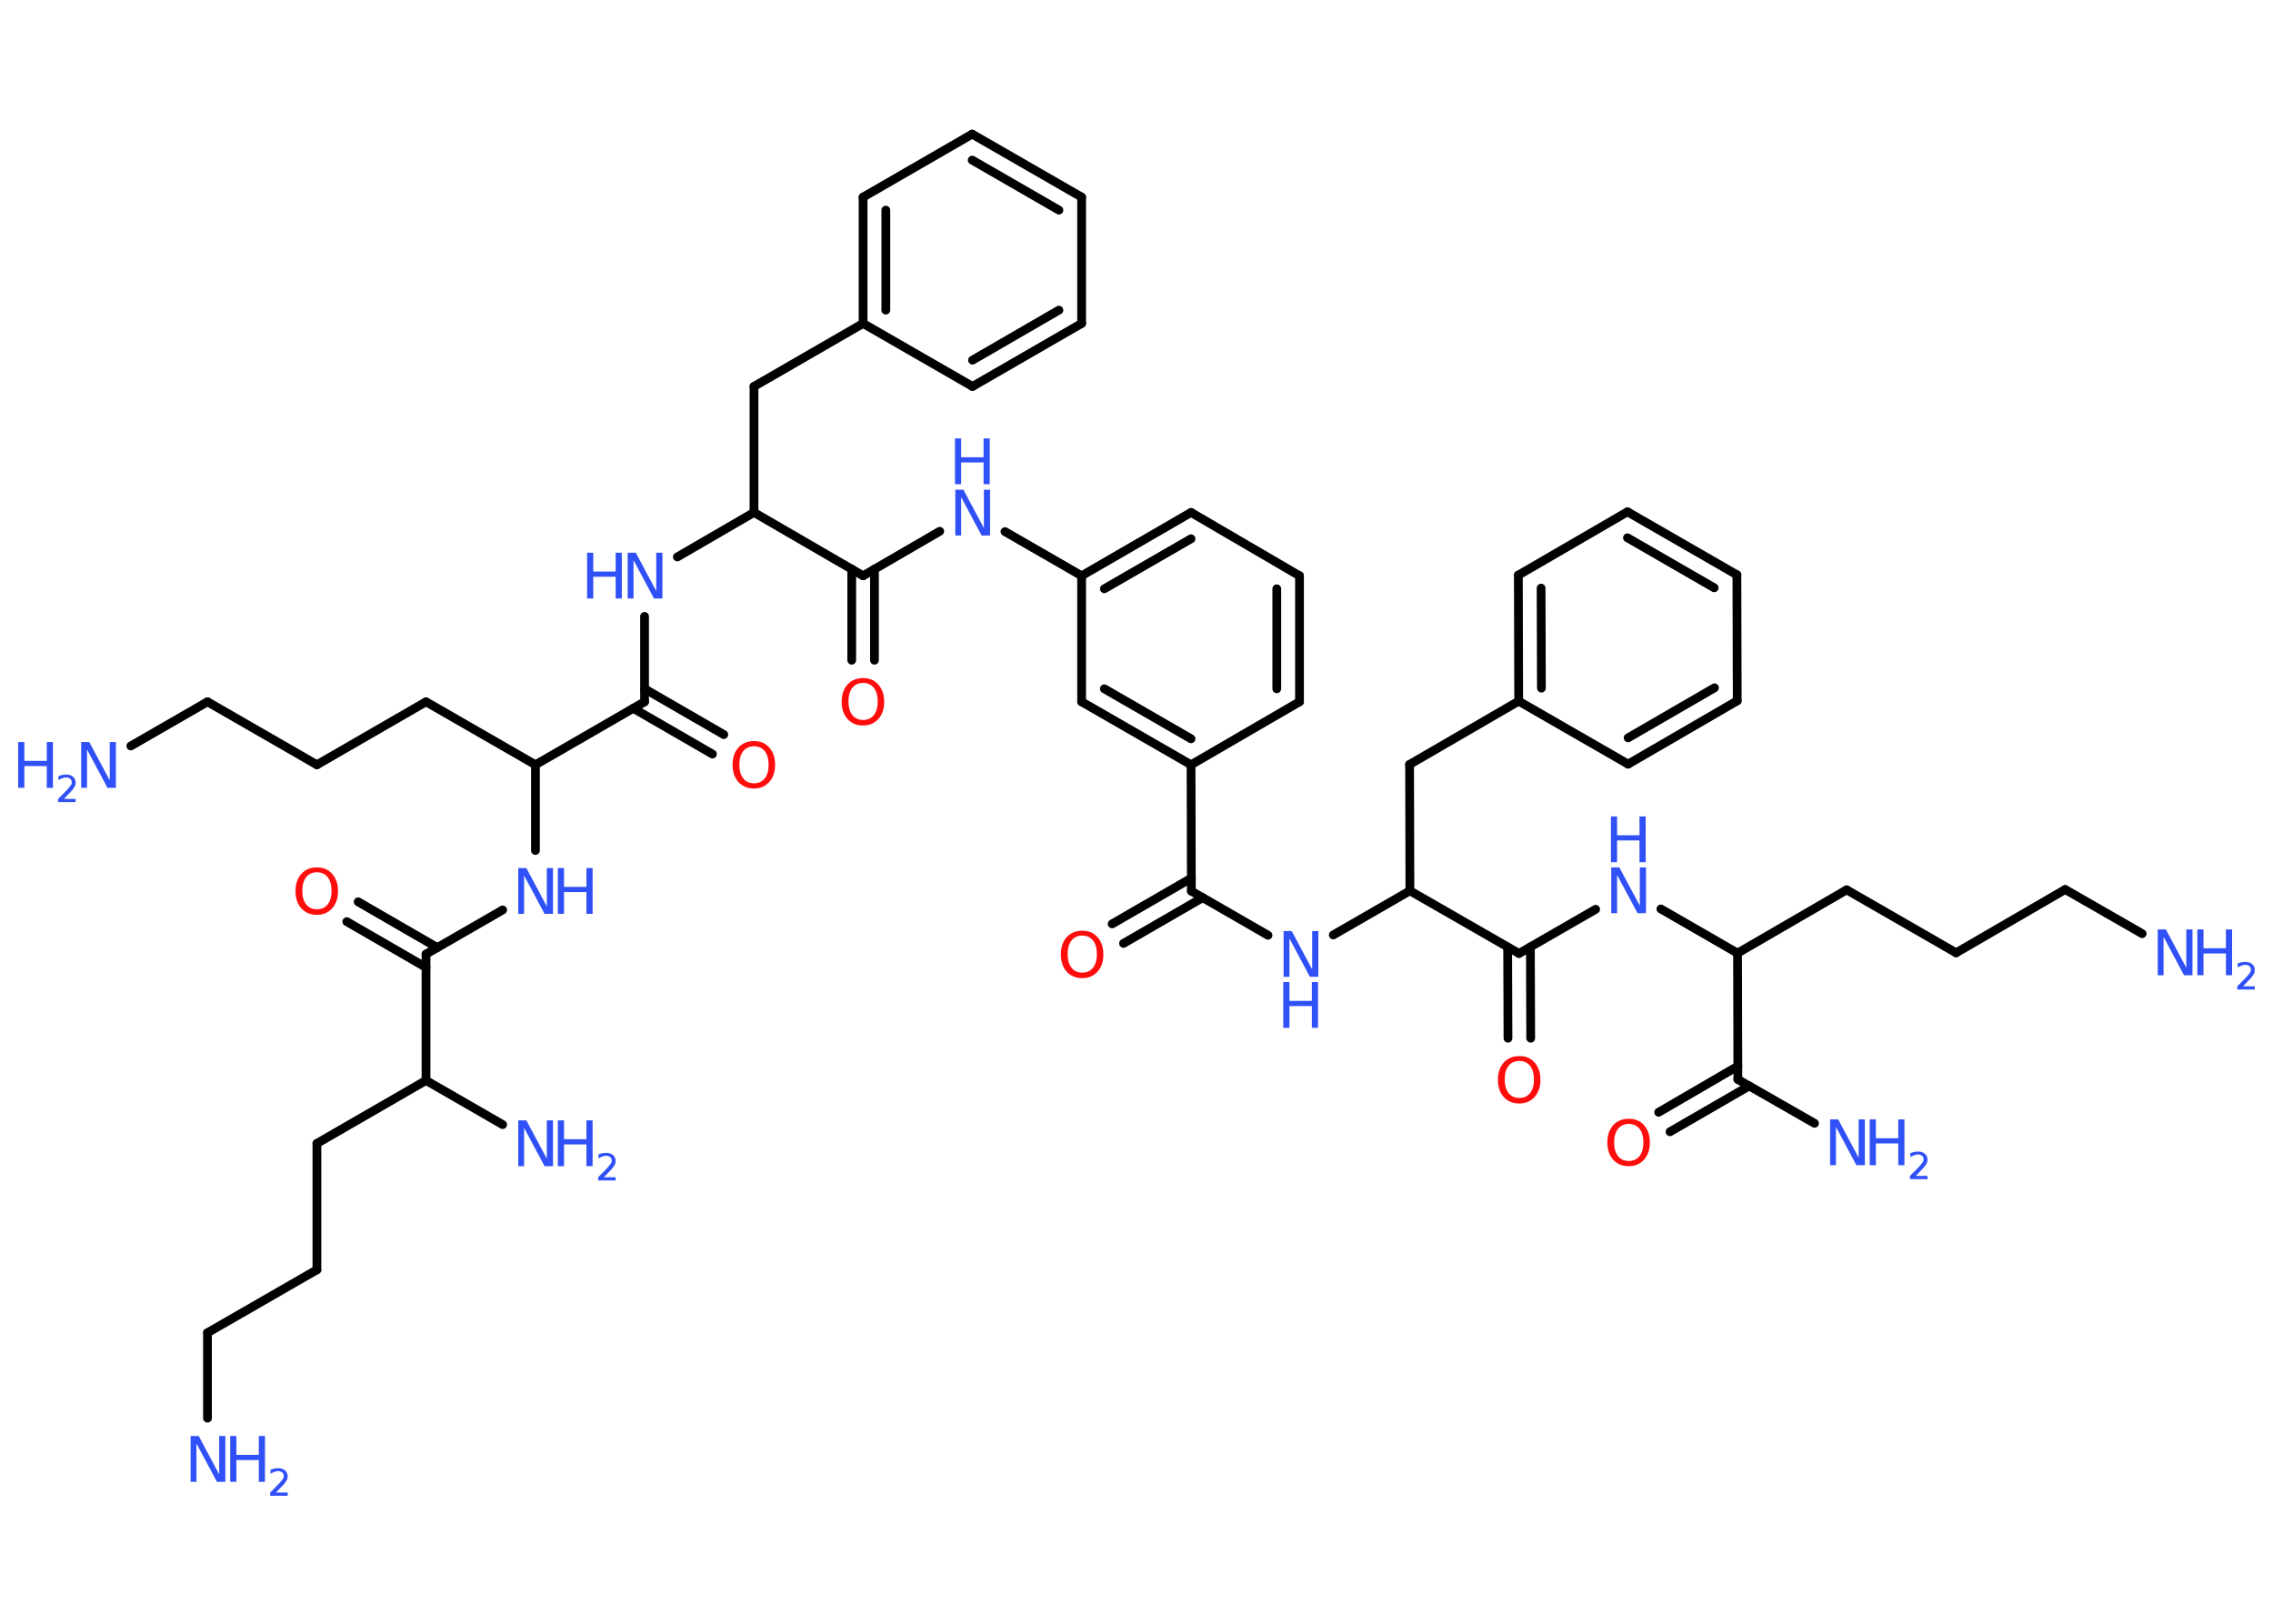 <?xml version='1.0' encoding='UTF-8'?>
<!DOCTYPE svg PUBLIC "-//W3C//DTD SVG 1.1//EN" "http://www.w3.org/Graphics/SVG/1.1/DTD/svg11.dtd">
<svg version='1.2' xmlns='http://www.w3.org/2000/svg' xmlns:xlink='http://www.w3.org/1999/xlink' width='70.0mm' height='50.0mm' viewBox='0 0 70.0 50.0'>
  <desc>Generated by the Chemistry Development Kit (http://github.com/cdk)</desc>
  <g stroke-linecap='round' stroke-linejoin='round' stroke='#000000' stroke-width='.27' fill='#3050F8'>
    <rect x='.0' y='.0' width='70.0' height='50.0' fill='#FFFFFF' stroke='none'/>
    <g id='mol1' class='mol'>
      <line id='mol1bnd1' class='bond' x1='6.39' y1='43.67' x2='6.39' y2='41.04'/>
      <line id='mol1bnd2' class='bond' x1='6.39' y1='41.04' x2='9.76' y2='39.1'/>
      <line id='mol1bnd3' class='bond' x1='9.76' y1='39.1' x2='9.76' y2='35.21'/>
      <line id='mol1bnd4' class='bond' x1='9.76' y1='35.21' x2='13.12' y2='33.27'/>
      <line id='mol1bnd5' class='bond' x1='13.12' y1='33.27' x2='15.48' y2='34.63'/>
      <line id='mol1bnd6' class='bond' x1='13.12' y1='33.27' x2='13.12' y2='29.38'/>
      <g id='mol1bnd7' class='bond'>
        <line x1='13.12' y1='29.79' x2='10.68' y2='28.38'/>
        <line x1='13.47' y1='29.18' x2='11.03' y2='27.77'/>
      </g>
      <line id='mol1bnd8' class='bond' x1='13.12' y1='29.38' x2='15.48' y2='28.02'/>
      <line id='mol1bnd9' class='bond' x1='16.49' y1='26.19' x2='16.49' y2='23.55'/>
      <line id='mol1bnd10' class='bond' x1='16.49' y1='23.55' x2='13.12' y2='21.61'/>
      <line id='mol1bnd11' class='bond' x1='13.12' y1='21.61' x2='9.76' y2='23.55'/>
      <line id='mol1bnd12' class='bond' x1='9.76' y1='23.55' x2='6.39' y2='21.61'/>
      <line id='mol1bnd13' class='bond' x1='6.39' y1='21.61' x2='4.03' y2='22.97'/>
      <line id='mol1bnd14' class='bond' x1='16.49' y1='23.55' x2='19.85' y2='21.61'/>
      <g id='mol1bnd15' class='bond'>
        <line x1='19.85' y1='21.21' x2='22.29' y2='22.62'/>
        <line x1='19.5' y1='21.81' x2='21.94' y2='23.22'/>
      </g>
      <line id='mol1bnd16' class='bond' x1='19.85' y1='21.61' x2='19.85' y2='18.98'/>
      <line id='mol1bnd17' class='bond' x1='20.86' y1='17.15' x2='23.22' y2='15.78'/>
      <line id='mol1bnd18' class='bond' x1='23.22' y1='15.78' x2='23.22' y2='11.9'/>
      <line id='mol1bnd19' class='bond' x1='23.22' y1='11.9' x2='26.58' y2='9.96'/>
      <g id='mol1bnd20' class='bond'>
        <line x1='26.58' y1='6.07' x2='26.58' y2='9.96'/>
        <line x1='27.28' y1='6.47' x2='27.28' y2='9.55'/>
      </g>
      <line id='mol1bnd21' class='bond' x1='26.58' y1='6.07' x2='29.94' y2='4.13'/>
      <g id='mol1bnd22' class='bond'>
        <line x1='33.31' y1='6.07' x2='29.94' y2='4.13'/>
        <line x1='32.61' y1='6.47' x2='29.94' y2='4.93'/>
      </g>
      <line id='mol1bnd23' class='bond' x1='33.31' y1='6.07' x2='33.31' y2='9.96'/>
      <g id='mol1bnd24' class='bond'>
        <line x1='29.95' y1='11.9' x2='33.31' y2='9.96'/>
        <line x1='29.95' y1='11.09' x2='32.61' y2='9.55'/>
      </g>
      <line id='mol1bnd25' class='bond' x1='26.58' y1='9.96' x2='29.95' y2='11.9'/>
      <line id='mol1bnd26' class='bond' x1='23.22' y1='15.78' x2='26.58' y2='17.73'/>
      <g id='mol1bnd27' class='bond'>
        <line x1='26.93' y1='17.52' x2='26.93' y2='20.33'/>
        <line x1='26.23' y1='17.52' x2='26.23' y2='20.33'/>
      </g>
      <line id='mol1bnd28' class='bond' x1='26.58' y1='17.73' x2='28.94' y2='16.36'/>
      <line id='mol1bnd29' class='bond' x1='30.95' y1='16.37' x2='33.31' y2='17.73'/>
      <g id='mol1bnd30' class='bond'>
        <line x1='36.68' y1='15.78' x2='33.31' y2='17.73'/>
        <line x1='36.68' y1='16.59' x2='34.01' y2='18.13'/>
      </g>
      <line id='mol1bnd31' class='bond' x1='36.68' y1='15.78' x2='40.02' y2='17.73'/>
      <g id='mol1bnd32' class='bond'>
        <line x1='40.02' y1='21.61' x2='40.02' y2='17.73'/>
        <line x1='39.32' y1='21.21' x2='39.32' y2='18.13'/>
      </g>
      <line id='mol1bnd33' class='bond' x1='40.02' y1='21.61' x2='36.68' y2='23.55'/>
      <line id='mol1bnd34' class='bond' x1='36.68' y1='23.55' x2='36.69' y2='27.44'/>
      <g id='mol1bnd35' class='bond'>
        <line x1='37.04' y1='27.64' x2='34.6' y2='29.05'/>
        <line x1='36.69' y1='27.04' x2='34.25' y2='28.45'/>
      </g>
      <line id='mol1bnd36' class='bond' x1='36.69' y1='27.44' x2='39.05' y2='28.8'/>
      <line id='mol1bnd37' class='bond' x1='41.06' y1='28.79' x2='43.42' y2='27.43'/>
      <line id='mol1bnd38' class='bond' x1='43.42' y1='27.43' x2='43.41' y2='23.54'/>
      <line id='mol1bnd39' class='bond' x1='43.41' y1='23.54' x2='46.77' y2='21.59'/>
      <g id='mol1bnd40' class='bond'>
        <line x1='46.76' y1='17.71' x2='46.77' y2='21.59'/>
        <line x1='47.46' y1='18.11' x2='47.47' y2='21.19'/>
      </g>
      <line id='mol1bnd41' class='bond' x1='46.76' y1='17.71' x2='50.12' y2='15.76'/>
      <g id='mol1bnd42' class='bond'>
        <line x1='53.49' y1='17.7' x2='50.12' y2='15.76'/>
        <line x1='52.79' y1='18.1' x2='50.12' y2='16.56'/>
      </g>
      <line id='mol1bnd43' class='bond' x1='53.49' y1='17.7' x2='53.5' y2='21.58'/>
      <g id='mol1bnd44' class='bond'>
        <line x1='50.14' y1='23.53' x2='53.5' y2='21.58'/>
        <line x1='50.14' y1='22.72' x2='52.8' y2='21.18'/>
      </g>
      <line id='mol1bnd45' class='bond' x1='46.77' y1='21.59' x2='50.14' y2='23.53'/>
      <line id='mol1bnd46' class='bond' x1='43.42' y1='27.43' x2='46.78' y2='29.36'/>
      <g id='mol1bnd47' class='bond'>
        <line x1='47.13' y1='29.16' x2='47.14' y2='31.97'/>
        <line x1='46.43' y1='29.16' x2='46.44' y2='31.97'/>
      </g>
      <line id='mol1bnd48' class='bond' x1='46.78' y1='29.36' x2='49.14' y2='28.0'/>
      <line id='mol1bnd49' class='bond' x1='51.15' y1='27.99' x2='53.51' y2='29.35'/>
      <line id='mol1bnd50' class='bond' x1='53.51' y1='29.35' x2='56.87' y2='27.4'/>
      <line id='mol1bnd51' class='bond' x1='56.87' y1='27.4' x2='60.24' y2='29.34'/>
      <line id='mol1bnd52' class='bond' x1='60.24' y1='29.34' x2='63.6' y2='27.39'/>
      <line id='mol1bnd53' class='bond' x1='63.6' y1='27.39' x2='65.97' y2='28.75'/>
      <line id='mol1bnd54' class='bond' x1='53.51' y1='29.35' x2='53.52' y2='33.24'/>
      <line id='mol1bnd55' class='bond' x1='53.52' y1='33.24' x2='55.88' y2='34.59'/>
      <g id='mol1bnd56' class='bond'>
        <line x1='53.87' y1='33.44' x2='51.43' y2='34.85'/>
        <line x1='53.52' y1='32.83' x2='51.08' y2='34.25'/>
      </g>
      <g id='mol1bnd57' class='bond'>
        <line x1='33.31' y1='21.61' x2='36.68' y2='23.55'/>
        <line x1='34.01' y1='21.21' x2='36.68' y2='22.75'/>
      </g>
      <line id='mol1bnd58' class='bond' x1='33.31' y1='17.73' x2='33.31' y2='21.61'/>
      <g id='mol1atm1' class='atom'>
        <path d='M5.86 44.22h.26l.63 1.18v-1.18h.19v1.41h-.26l-.63 -1.18v1.18h-.18v-1.41z' stroke='none'/>
        <path d='M7.09 44.22h.19v.58h.69v-.58h.19v1.41h-.19v-.67h-.69v.67h-.19v-1.41z' stroke='none'/>
        <path d='M8.46 45.96h.4v.1h-.54v-.1q.07 -.07 .18 -.18q.11 -.11 .14 -.15q.05 -.06 .08 -.1q.02 -.04 .02 -.08q.0 -.07 -.05 -.11q-.05 -.04 -.12 -.04q-.05 .0 -.11 .02q-.06 .02 -.13 .06v-.12q.07 -.03 .13 -.04q.06 -.01 .11 -.01q.13 .0 .21 .07q.08 .07 .08 .18q.0 .05 -.02 .1q-.02 .05 -.07 .11q-.01 .02 -.09 .1q-.08 .08 -.21 .22z' stroke='none'/>
      </g>
      <g id='mol1atm6' class='atom'>
        <path d='M15.95 34.5h.26l.63 1.18v-1.18h.19v1.41h-.26l-.63 -1.18v1.18h-.18v-1.41z' stroke='none'/>
        <path d='M17.18 34.5h.19v.58h.69v-.58h.19v1.41h-.19v-.67h-.69v.67h-.19v-1.41z' stroke='none'/>
        <path d='M18.56 36.25h.4v.1h-.54v-.1q.07 -.07 .18 -.18q.11 -.11 .14 -.15q.05 -.06 .08 -.1q.02 -.04 .02 -.08q.0 -.07 -.05 -.11q-.05 -.04 -.12 -.04q-.05 .0 -.11 .02q-.06 .02 -.13 .06v-.12q.07 -.03 .13 -.04q.06 -.01 .11 -.01q.13 .0 .21 .07q.08 .07 .08 .18q.0 .05 -.02 .1q-.02 .05 -.07 .11q-.01 .02 -.09 .1q-.08 .08 -.21 .22z' stroke='none'/>
      </g>
      <path id='mol1atm8' class='atom' d='M9.76 26.86q-.21 .0 -.33 .15q-.12 .15 -.12 .42q.0 .27 .12 .42q.12 .15 .33 .15q.21 .0 .33 -.15q.12 -.15 .12 -.42q.0 -.27 -.12 -.42q-.12 -.15 -.33 -.15zM9.76 26.71q.3 .0 .47 .2q.18 .2 .18 .53q.0 .33 -.18 .53q-.18 .2 -.47 .2q-.3 .0 -.48 -.2q-.18 -.2 -.18 -.53q.0 -.33 .18 -.53q.18 -.2 .48 -.2z' stroke='none' fill='#FF0D0D'/>
      <g id='mol1atm9' class='atom'>
        <path d='M15.95 26.73h.26l.63 1.18v-1.18h.19v1.41h-.26l-.63 -1.18v1.18h-.18v-1.41z' stroke='none'/>
        <path d='M17.18 26.73h.19v.58h.69v-.58h.19v1.41h-.19v-.67h-.69v.67h-.19v-1.41z' stroke='none'/>
      </g>
      <g id='mol1atm14' class='atom'>
        <path d='M2.49 22.85h.26l.63 1.18v-1.18h.19v1.41h-.26l-.63 -1.18v1.18h-.18v-1.41z' stroke='none'/>
        <path d='M.56 22.85h.19v.58h.69v-.58h.19v1.41h-.19v-.67h-.69v.67h-.19v-1.41z' stroke='none'/>
        <path d='M1.93 24.6h.4v.1h-.54v-.1q.07 -.07 .18 -.18q.11 -.11 .14 -.15q.05 -.06 .08 -.1q.02 -.04 .02 -.08q.0 -.07 -.05 -.11q-.05 -.04 -.12 -.04q-.05 .0 -.11 .02q-.06 .02 -.13 .06v-.12q.07 -.03 .13 -.04q.06 -.01 .11 -.01q.13 .0 .21 .07q.08 .07 .08 .18q.0 .05 -.02 .1q-.02 .05 -.07 .11q-.01 .02 -.09 .1q-.08 .08 -.21 .22z' stroke='none'/>
      </g>
      <path id='mol1atm16' class='atom' d='M23.22 22.98q-.21 .0 -.33 .15q-.12 .15 -.12 .42q.0 .27 .12 .42q.12 .15 .33 .15q.21 .0 .33 -.15q.12 -.15 .12 -.42q.0 -.27 -.12 -.42q-.12 -.15 -.33 -.15zM23.22 22.82q.3 .0 .47 .2q.18 .2 .18 .53q.0 .33 -.18 .53q-.18 .2 -.47 .2q-.3 .0 -.48 -.2q-.18 -.2 -.18 -.53q.0 -.33 .18 -.53q.18 -.2 .48 -.2z' stroke='none' fill='#FF0D0D'/>
      <g id='mol1atm17' class='atom'>
        <path d='M19.32 17.02h.26l.63 1.18v-1.18h.19v1.41h-.26l-.63 -1.18v1.18h-.18v-1.41z' stroke='none'/>
        <path d='M18.08 17.02h.19v.58h.69v-.58h.19v1.41h-.19v-.67h-.69v.67h-.19v-1.41z' stroke='none'/>
      </g>
      <path id='mol1atm27' class='atom' d='M26.58 21.03q-.21 .0 -.33 .15q-.12 .15 -.12 .42q.0 .27 .12 .42q.12 .15 .33 .15q.21 .0 .33 -.15q.12 -.15 .12 -.42q.0 -.27 -.12 -.42q-.12 -.15 -.33 -.15zM26.58 20.88q.3 .0 .47 .2q.18 .2 .18 .53q.0 .33 -.18 .53q-.18 .2 -.47 .2q-.3 .0 -.48 -.2q-.18 -.2 -.18 -.53q.0 -.33 .18 -.53q.18 -.2 .48 -.2z' stroke='none' fill='#FF0D0D'/>
      <g id='mol1atm28' class='atom'>
        <path d='M29.41 15.08h.26l.63 1.18v-1.18h.19v1.41h-.26l-.63 -1.18v1.18h-.18v-1.41z' stroke='none'/>
        <path d='M29.41 13.5h.19v.58h.69v-.58h.19v1.41h-.19v-.67h-.69v.67h-.19v-1.41z' stroke='none'/>
      </g>
      <path id='mol1atm35' class='atom' d='M33.33 28.81q-.21 .0 -.33 .15q-.12 .15 -.12 .42q.0 .27 .12 .42q.12 .15 .33 .15q.21 .0 .33 -.15q.12 -.15 .12 -.42q.0 -.27 -.12 -.42q-.12 -.15 -.33 -.15zM33.33 28.66q.3 .0 .47 .2q.18 .2 .18 .53q.0 .33 -.18 .53q-.18 .2 -.47 .2q-.3 .0 -.48 -.2q-.18 -.2 -.18 -.53q.0 -.33 .18 -.53q.18 -.2 .48 -.2z' stroke='none' fill='#FF0D0D'/>
      <g id='mol1atm36' class='atom'>
        <path d='M39.52 28.67h.26l.63 1.18v-1.18h.19v1.41h-.26l-.63 -1.18v1.18h-.18v-1.41z' stroke='none'/>
        <path d='M39.52 30.24h.19v.58h.69v-.58h.19v1.41h-.19v-.67h-.69v.67h-.19v-1.41z' stroke='none'/>
      </g>
      <path id='mol1atm46' class='atom' d='M46.79 32.67q-.21 .0 -.33 .15q-.12 .15 -.12 .42q.0 .27 .12 .42q.12 .15 .33 .15q.21 .0 .33 -.15q.12 -.15 .12 -.42q.0 -.27 -.12 -.42q-.12 -.15 -.33 -.15zM46.79 32.52q.3 .0 .47 .2q.18 .2 .18 .53q.0 .33 -.18 .53q-.18 .2 -.47 .2q-.3 .0 -.48 -.2q-.18 -.2 -.18 -.53q.0 -.33 .18 -.53q.18 -.2 .48 -.2z' stroke='none' fill='#FF0D0D'/>
      <g id='mol1atm47' class='atom'>
        <path d='M49.61 26.71h.26l.63 1.18v-1.18h.19v1.41h-.26l-.63 -1.18v1.18h-.18v-1.41z' stroke='none'/>
        <path d='M49.61 25.14h.19v.58h.69v-.58h.19v1.41h-.19v-.67h-.69v.67h-.19v-1.41z' stroke='none'/>
      </g>
      <g id='mol1atm52' class='atom'>
        <path d='M66.44 28.62h.26l.63 1.18v-1.18h.19v1.41h-.26l-.63 -1.18v1.18h-.18v-1.41z' stroke='none'/>
        <path d='M67.67 28.62h.19v.58h.69v-.58h.19v1.41h-.19v-.67h-.69v.67h-.19v-1.41z' stroke='none'/>
        <path d='M69.04 30.37h.4v.1h-.54v-.1q.07 -.07 .18 -.18q.11 -.11 .14 -.15q.05 -.06 .08 -.1q.02 -.04 .02 -.08q.0 -.07 -.05 -.11q-.05 -.04 -.12 -.04q-.05 .0 -.11 .02q-.06 .02 -.13 .06v-.12q.07 -.03 .13 -.04q.06 -.01 .11 -.01q.13 .0 .21 .07q.08 .07 .08 .18q.0 .05 -.02 .1q-.02 .05 -.07 .11q-.01 .02 -.09 .1q-.08 .08 -.21 .22z' stroke='none'/>
      </g>
      <g id='mol1atm54' class='atom'>
        <path d='M56.35 34.47h.26l.63 1.18v-1.18h.19v1.41h-.26l-.63 -1.18v1.18h-.18v-1.41z' stroke='none'/>
        <path d='M57.58 34.47h.19v.58h.69v-.58h.19v1.41h-.19v-.67h-.69v.67h-.19v-1.41z' stroke='none'/>
        <path d='M58.96 36.21h.4v.1h-.54v-.1q.07 -.07 .18 -.18q.11 -.11 .14 -.15q.05 -.06 .08 -.1q.02 -.04 .02 -.08q.0 -.07 -.05 -.11q-.05 -.04 -.12 -.04q-.05 .0 -.11 .02q-.06 .02 -.13 .06v-.12q.07 -.03 .13 -.04q.06 -.01 .11 -.01q.13 .0 .21 .07q.08 .07 .08 .18q.0 .05 -.02 .1q-.02 .05 -.07 .11q-.01 .02 -.09 .1q-.08 .08 -.21 .22z' stroke='none'/>
      </g>
      <path id='mol1atm55' class='atom' d='M50.16 34.61q-.21 .0 -.33 .15q-.12 .15 -.12 .42q.0 .27 .12 .42q.12 .15 .33 .15q.21 .0 .33 -.15q.12 -.15 .12 -.42q.0 -.27 -.12 -.42q-.12 -.15 -.33 -.15zM50.16 34.45q.3 .0 .47 .2q.18 .2 .18 .53q.0 .33 -.18 .53q-.18 .2 -.47 .2q-.3 .0 -.48 -.2q-.18 -.2 -.18 -.53q.0 -.33 .18 -.53q.18 -.2 .48 -.2z' stroke='none' fill='#FF0D0D'/>
    </g>
  </g>
</svg>
